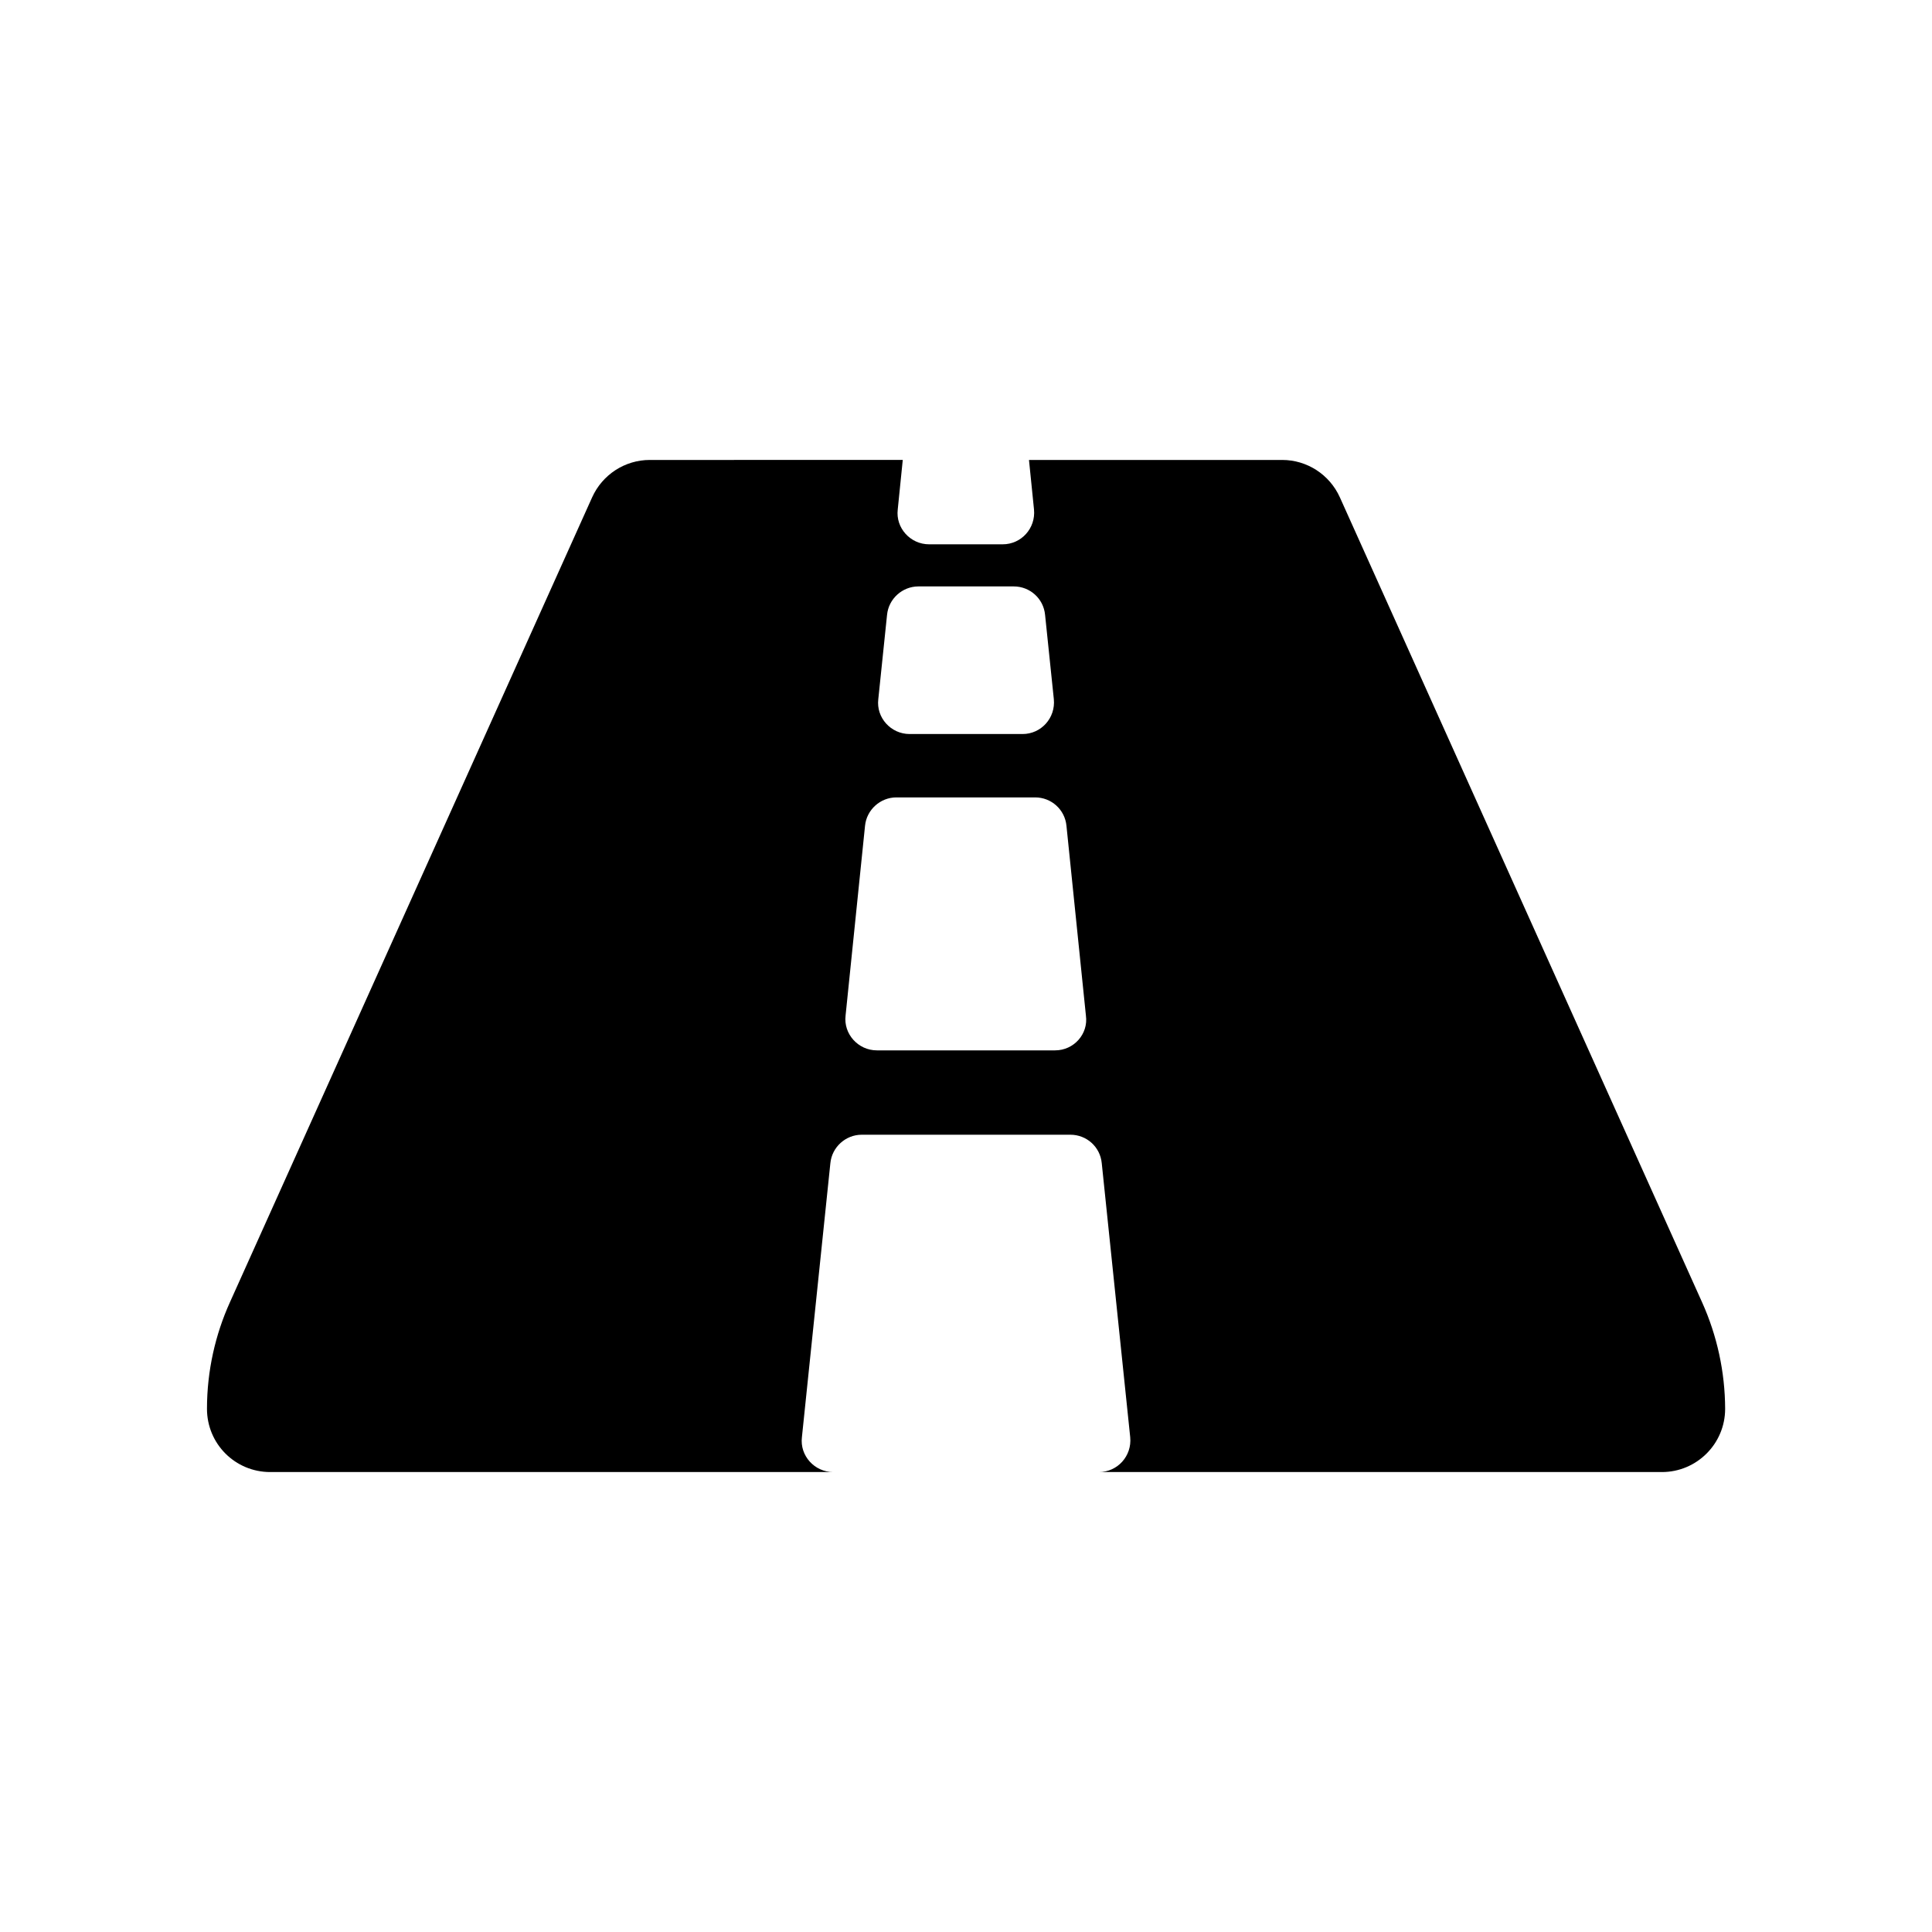 <?xml version="1.0" encoding="utf-8"?>
<!-- Generator: Adobe Illustrator 22.0.1, SVG Export Plug-In . SVG Version: 6.00 Build 0)  -->
<svg version="1.1"
	 id="svg4" xmlns:cc="http://creativecommons.org/ns#" xmlns:dc="http://purl.org/dc/elements/1.1/" xmlns:rdf="http://www.w3.org/1999/02/22-rdf-syntax-ns#" xmlns:svg="http://www.w3.org/2000/svg"
	 xmlns="http://www.w3.org/2000/svg" xmlns:xlink="http://www.w3.org/1999/xlink" x="0px" y="0px" width="15px" height="15px"
	 viewBox="0 0 15 15" enable-background="new 0 0 15 15" xml:space="preserve">
<path d="M13.215,10.111l-2.812-6.249c-0.08-0.178-0.256-0.291-0.448-0.291H7.989L8.028,3.956
	c0.014,0.145-0.098,0.27-0.243,0.27H7.213c-0.145,0-0.26-0.127-0.243-0.27l0.039-0.385H5.045
	c-0.192,0-0.368,0.113-0.448,0.291l-2.812,6.249c-0.113,0.25-0.178,0.532-0.178,0.827
	c0,0.272,0.219,0.491,0.491,0.491h4.371c-0.145,0-0.26-0.127-0.243-0.27l0.221-2.128
	c0.012-0.125,0.119-0.221,0.243-0.221h1.621c0.125,0,0.231,0.094,0.243,0.221l0.221,2.128
	c0.014,0.145-0.098,0.27-0.243,0.27h4.371c0.27,0,0.491-0.219,0.491-0.491
	C13.393,10.653,13.332,10.371,13.215,10.111z M6.819,5.429l0.068-0.655c0.012-0.125,0.119-0.221,0.243-0.221h0.741
	c0.125,0,0.231,0.094,0.243,0.221l0.068,0.655c0.014,0.145-0.098,0.27-0.243,0.27H7.062
	C6.917,5.699,6.802,5.572,6.819,5.429L6.819,5.429z M8.192,8.155H6.808c-0.145,0-0.26-0.127-0.243-0.27
	l0.151-1.473c0.012-0.125,0.119-0.221,0.243-0.221h1.078c0.125,0,0.231,0.094,0.243,0.221l0.151,1.473
	C8.451,8.028,8.337,8.155,8.192,8.155z"/>
</svg>
